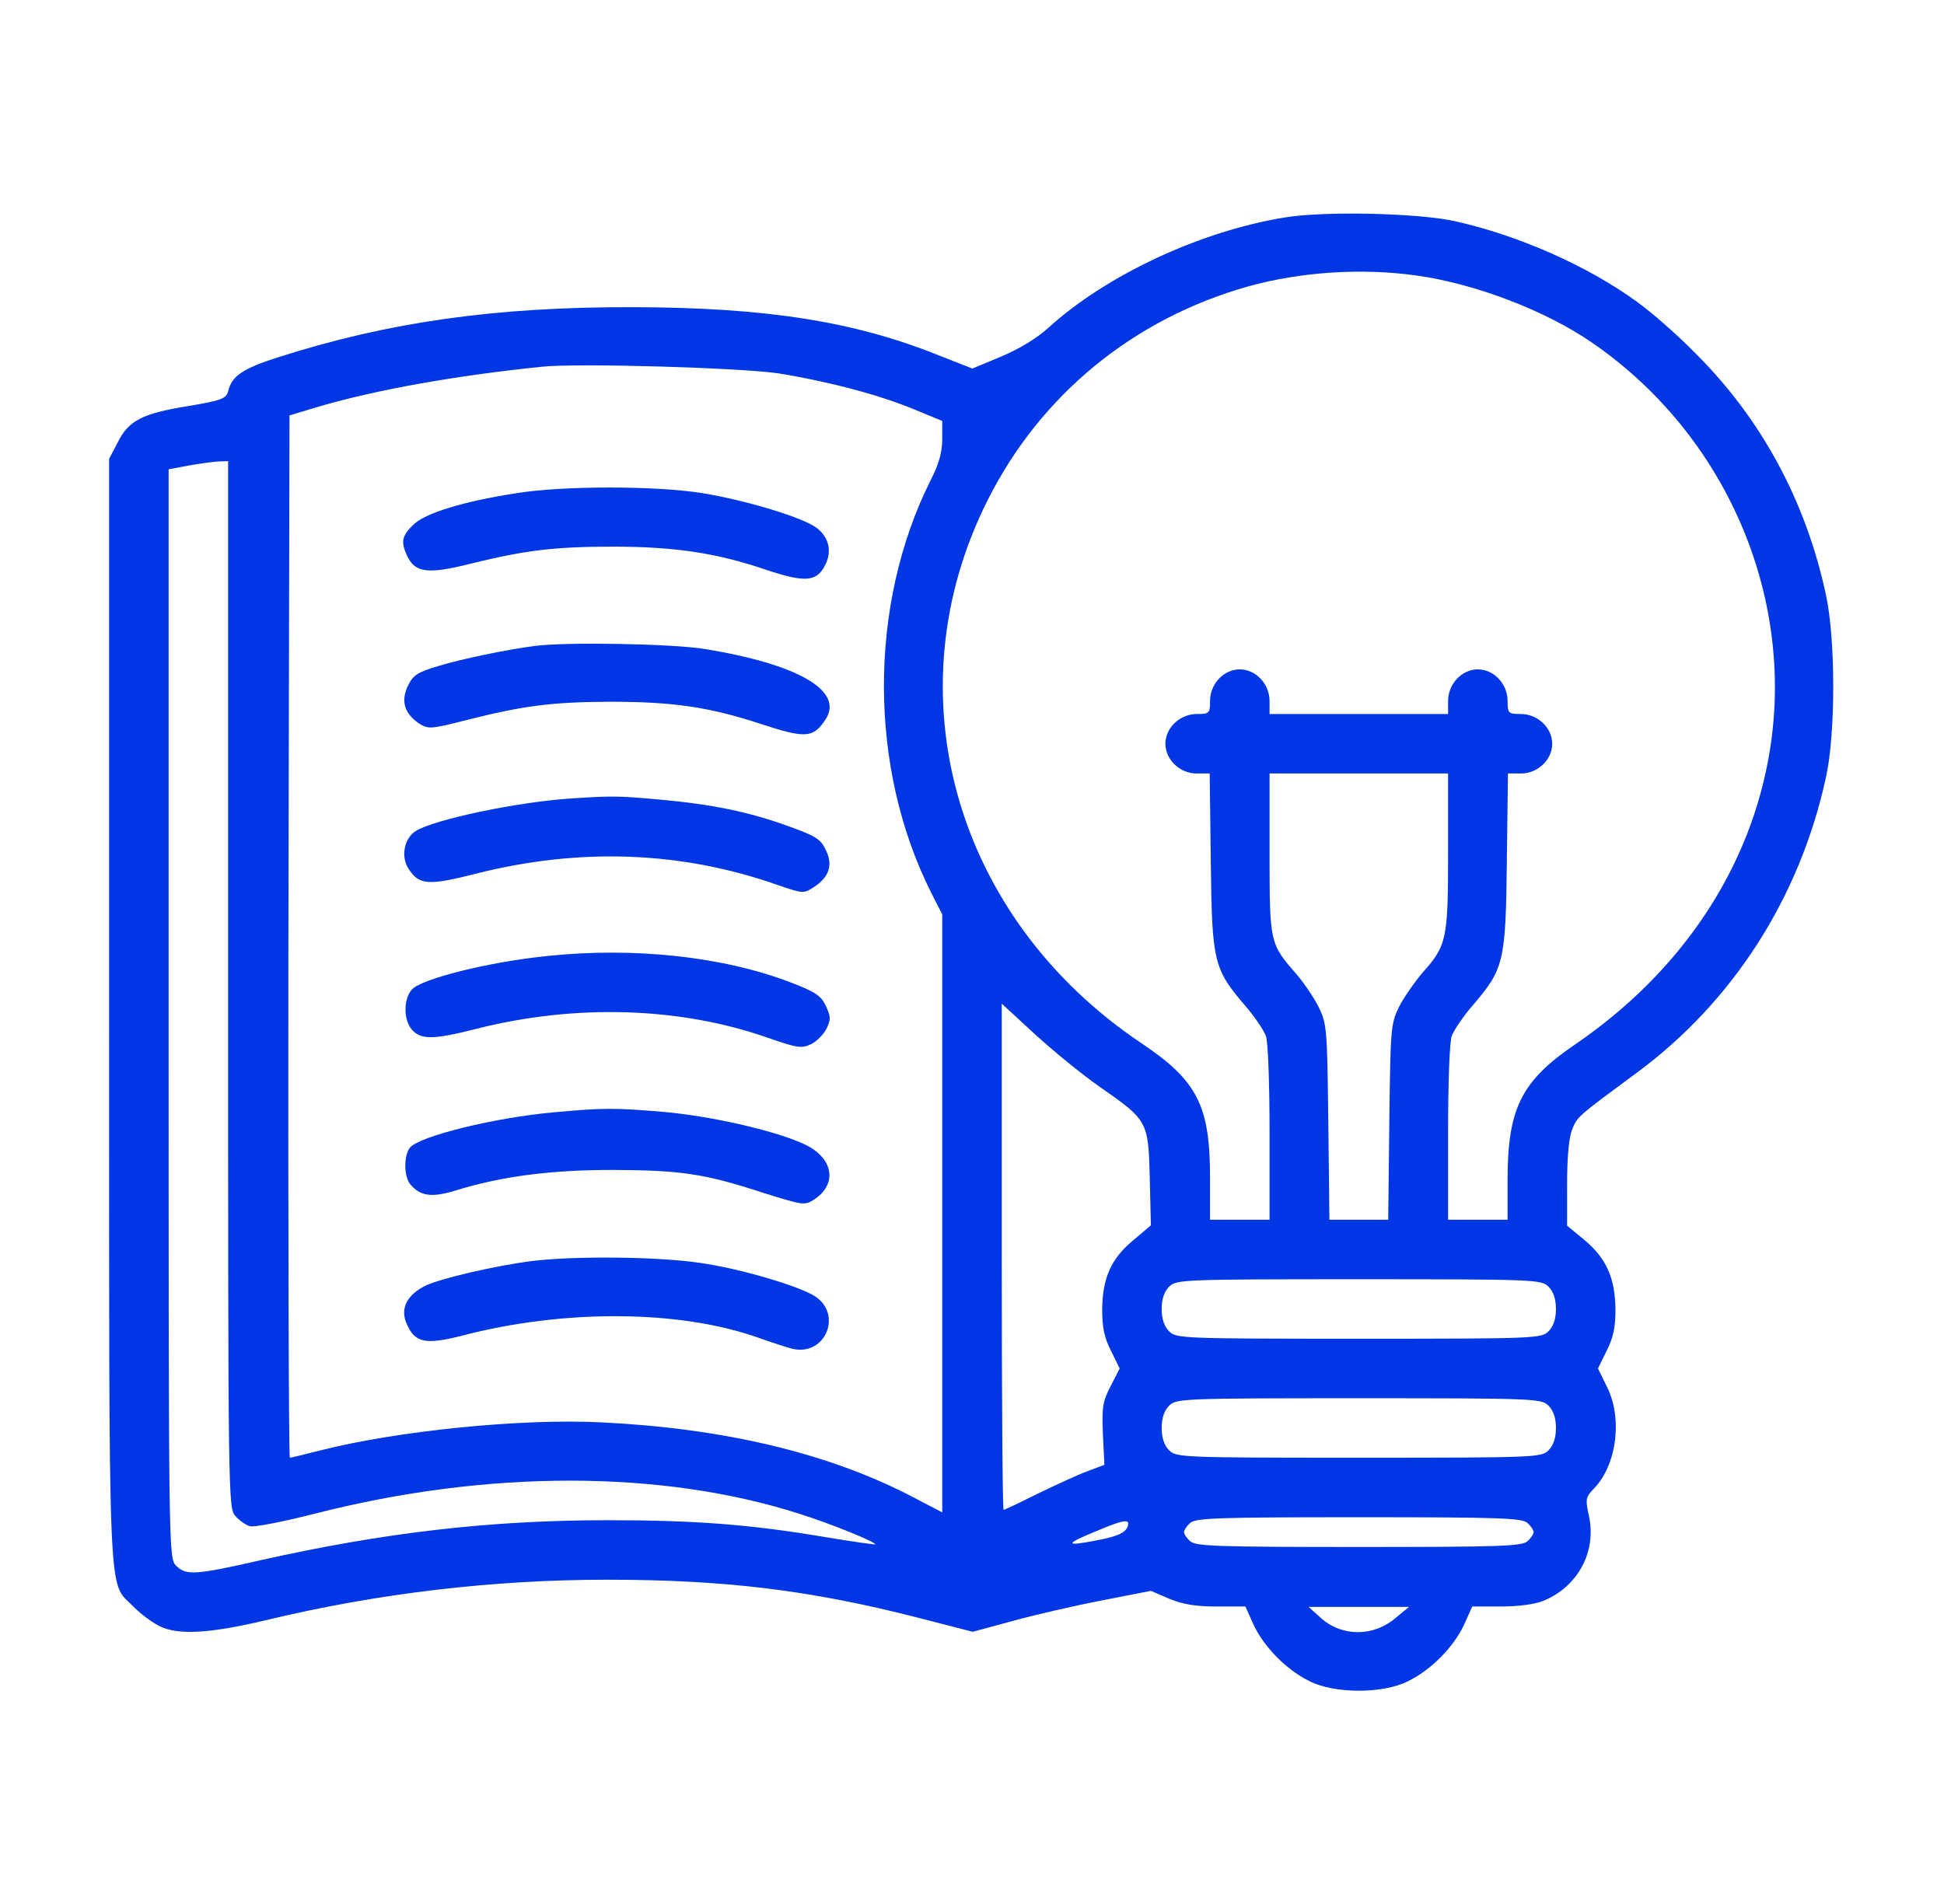 <svg width="49" height="48" viewBox="0 0 49 48" fill="none" xmlns="http://www.w3.org/2000/svg">
<path d="M32.375 5.484C30.247 5.831 27.884 6.938 26.431 8.259C26.131 8.531 25.681 8.803 25.231 8.991L24.509 9.291L23.647 8.953C21.528 8.1 19.297 7.753 15.969 7.744C12.491 7.734 9.791 8.119 7.034 9C6.116 9.291 5.844 9.478 5.75 9.863C5.703 10.05 5.581 10.097 4.737 10.238C3.584 10.425 3.237 10.603 2.966 11.156L2.75 11.569V25.463C2.75 40.8 2.712 39.834 3.341 40.481C3.509 40.66 3.809 40.885 4.006 40.988C4.475 41.231 5.291 41.184 6.734 40.838C9.547 40.163 12.444 39.825 15.312 39.825C18.256 39.825 20.431 40.088 23.131 40.781L24.519 41.138L25.522 40.866C26.066 40.716 27.078 40.481 27.762 40.35L29.009 40.106L29.469 40.303C29.806 40.444 30.125 40.5 30.659 40.5H31.391L31.597 40.959C31.859 41.522 32.431 42.103 33.012 42.385C33.641 42.703 34.859 42.703 35.487 42.385C36.069 42.103 36.641 41.522 36.903 40.959L37.109 40.5H37.841C38.281 40.5 38.703 40.444 38.919 40.35C39.772 39.994 40.241 39.122 40.053 38.231C39.959 37.791 39.959 37.753 40.184 37.519C40.756 36.919 40.906 35.738 40.494 34.941L40.278 34.5L40.494 34.059C40.662 33.731 40.719 33.469 40.719 33.01C40.709 32.222 40.494 31.725 39.931 31.256L39.5 30.9V29.841C39.5 29.147 39.547 28.669 39.631 28.463C39.762 28.144 39.781 28.134 41.253 27.047C43.681 25.256 45.369 22.622 46.025 19.594C46.269 18.497 46.269 16.125 46.025 15C45.519 12.628 44.384 10.538 42.716 8.888C42.266 8.428 41.609 7.856 41.253 7.603C40.016 6.703 38.262 5.925 36.641 5.569C35.712 5.372 33.369 5.316 32.375 5.484ZM35.712 6.947C37.184 7.153 38.956 7.828 40.137 8.644C43.484 10.95 45.247 15 44.609 18.928C44.131 21.881 42.387 24.497 39.697 26.334C38.347 27.253 38 27.947 38 29.738V30.75H37.25H36.5V28.556C36.5 27.291 36.537 26.25 36.594 26.11C36.65 25.969 36.875 25.631 37.109 25.36C37.906 24.431 37.953 24.263 37.981 21.722L38.009 19.5H38.337C38.759 19.5 39.125 19.153 39.125 18.75C39.125 18.347 38.759 18 38.328 18C38.019 18 38 17.981 38 17.672C38 17.241 37.653 16.875 37.25 16.875C36.847 16.875 36.5 17.241 36.5 17.672V18H34.25H32V17.672C32 17.241 31.653 16.875 31.25 16.875C30.847 16.875 30.5 17.241 30.5 17.672C30.5 17.981 30.481 18 30.172 18C29.741 18 29.375 18.347 29.375 18.75C29.375 19.153 29.741 19.5 30.162 19.5H30.491L30.519 21.722C30.547 24.263 30.594 24.431 31.391 25.36C31.625 25.631 31.85 25.969 31.906 26.11C31.962 26.25 32 27.291 32 28.556V30.75H31.25H30.5V29.691C30.5 27.872 30.181 27.244 28.766 26.297C24.059 23.138 22.456 17.456 24.894 12.61C26.225 9.956 28.569 8.034 31.466 7.219C32.787 6.853 34.325 6.75 35.712 6.947ZM19.625 9.413C20.891 9.619 22.166 9.956 23.047 10.322L23.75 10.613V11.072C23.75 11.4 23.666 11.7 23.459 12.103C21.884 15.244 21.884 19.36 23.478 22.519L23.75 23.053V30.591V38.128L22.887 37.678C20.825 36.628 18.247 36.01 15.172 35.859C13.166 35.756 10.044 36.066 8.084 36.563C7.681 36.666 7.334 36.75 7.306 36.75C7.278 36.75 7.259 30.834 7.269 23.616L7.297 10.472L8.047 10.247C9.491 9.825 11.478 9.469 13.672 9.244C14.609 9.15 18.678 9.272 19.625 9.413ZM5.75 24.825C5.75 37.819 5.75 38.035 5.937 38.222C6.031 38.334 6.2 38.447 6.294 38.475C6.387 38.513 7.137 38.363 7.953 38.156C12.284 37.05 16.681 37.05 20.159 38.166C20.956 38.419 22.062 38.869 22.062 38.934C22.062 38.944 21.509 38.869 20.834 38.756C18.903 38.428 17.497 38.325 15.312 38.325C12.369 38.325 9.687 38.635 6.594 39.328C4.906 39.713 4.691 39.722 4.437 39.469C4.25 39.281 4.25 39.16 4.25 25.556V11.831L4.747 11.738C5.009 11.691 5.347 11.644 5.497 11.634L5.75 11.625V24.825ZM36.5 21.469C36.5 23.681 36.472 23.831 35.853 24.525C35.656 24.759 35.384 25.144 35.262 25.388C35.056 25.809 35.047 25.922 35.019 28.285L34.991 30.75H34.25H33.509L33.481 28.285C33.453 25.922 33.444 25.809 33.237 25.388C33.116 25.144 32.853 24.759 32.666 24.544C32.009 23.794 32 23.766 32 21.516V19.5H34.25H36.5V21.469ZM27.725 27.403C28.934 28.247 28.944 28.266 28.981 29.7L29.009 30.891L28.578 31.256C28.006 31.725 27.791 32.213 27.781 33.01C27.781 33.469 27.837 33.731 28.006 34.059L28.222 34.5L27.997 34.941C27.791 35.334 27.772 35.484 27.8 36.16L27.837 36.928L27.416 37.088C27.181 37.172 26.619 37.434 26.169 37.65C25.719 37.875 25.325 38.063 25.297 38.063C25.269 38.063 25.25 35.194 25.25 31.678V25.303L26.075 26.063C26.525 26.475 27.266 27.084 27.725 27.403ZM39.031 32.438C39.153 32.559 39.219 32.747 39.219 33C39.219 33.253 39.153 33.441 39.031 33.563C38.853 33.741 38.722 33.75 34.25 33.75C29.778 33.75 29.647 33.741 29.469 33.563C29.347 33.441 29.281 33.253 29.281 33C29.281 32.747 29.347 32.559 29.469 32.438C29.647 32.26 29.778 32.25 34.25 32.25C38.722 32.25 38.853 32.26 39.031 32.438ZM39.031 35.438C39.153 35.559 39.219 35.747 39.219 36C39.219 36.253 39.153 36.441 39.031 36.563C38.853 36.741 38.722 36.75 34.25 36.75C29.778 36.75 29.647 36.741 29.469 36.563C29.347 36.441 29.281 36.253 29.281 36C29.281 35.747 29.347 35.559 29.469 35.438C29.647 35.26 29.778 35.25 34.25 35.25C38.722 35.25 38.853 35.26 39.031 35.438ZM38.506 38.4C38.591 38.475 38.656 38.578 38.656 38.625C38.656 38.672 38.591 38.775 38.506 38.85C38.375 38.981 37.859 39 34.25 39C30.641 39 30.125 38.981 29.994 38.85C29.909 38.775 29.844 38.672 29.844 38.625C29.844 38.578 29.909 38.475 29.994 38.4C30.125 38.269 30.641 38.25 34.25 38.25C37.859 38.25 38.375 38.269 38.506 38.4ZM28.437 38.41C28.428 38.616 28.222 38.728 27.603 38.841C26.834 38.991 26.834 38.925 27.641 38.597C28.241 38.344 28.437 38.297 28.437 38.41ZM35.187 40.781C34.625 41.269 33.819 41.269 33.284 40.781L32.984 40.51H34.25H35.516L35.187 40.781Z" fill="#0036E3"/>
<path d="M13.034 12.431C11.684 12.638 10.709 12.938 10.419 13.228C10.128 13.51 10.1 13.66 10.259 14.006C10.456 14.438 10.775 14.485 11.853 14.213C13.231 13.875 13.953 13.781 15.462 13.781C17 13.781 18.069 13.941 19.306 14.363C20.291 14.691 20.581 14.672 20.797 14.25C20.975 13.903 20.9 13.556 20.591 13.313C20.253 13.05 18.8 12.61 17.694 12.431C16.531 12.244 14.197 12.244 13.034 12.431Z" fill="#0036E3"/>
<path d="M13.484 16.284C12.753 16.378 11.6 16.622 11.047 16.791C10.512 16.95 10.409 17.025 10.278 17.297C10.1 17.681 10.194 17.991 10.569 18.244C10.794 18.384 10.859 18.384 11.769 18.15C13.222 17.784 13.916 17.7 15.359 17.691C16.972 17.691 17.872 17.822 19.184 18.253C20.3 18.619 20.497 18.609 20.806 18.141C21.284 17.419 20.122 16.744 17.75 16.359C16.925 16.228 14.272 16.181 13.484 16.284Z" fill="#0036E3"/>
<path d="M14.422 20.128C13.053 20.213 10.925 20.663 10.475 20.953C10.184 21.141 10.1 21.6 10.297 21.9C10.559 22.313 10.794 22.331 11.975 22.031C14.628 21.356 17.197 21.459 19.634 22.322C20.234 22.528 20.262 22.528 20.506 22.369C20.9 22.116 21.003 21.806 20.816 21.431C20.694 21.16 20.562 21.075 19.878 20.831C18.875 20.466 17.956 20.278 16.616 20.156C15.575 20.063 15.406 20.063 14.422 20.128Z" fill="#0036E3"/>
<path d="M13.775 24.103C12.312 24.253 10.625 24.675 10.381 24.947C10.166 25.191 10.166 25.716 10.391 25.969C10.616 26.213 10.934 26.213 12.031 25.931C14.525 25.303 17.159 25.388 19.363 26.166C20.094 26.419 20.206 26.438 20.441 26.325C20.581 26.259 20.759 26.081 20.834 25.931C20.947 25.697 20.938 25.622 20.816 25.36C20.694 25.097 20.544 25.003 19.934 24.769C18.228 24.113 15.969 23.869 13.775 24.103Z" fill="#0036E3"/>
<path d="M13.972 28.041C12.481 28.172 10.578 28.641 10.334 28.931C10.175 29.128 10.175 29.663 10.344 29.859C10.597 30.159 10.887 30.197 11.497 30.009C12.65 29.653 13.887 29.494 15.453 29.494C17.169 29.503 17.75 29.587 19.222 30.066C20.234 30.384 20.281 30.394 20.515 30.244C21.134 29.841 21.003 29.166 20.234 28.828C19.484 28.491 17.9 28.134 16.719 28.031C15.528 27.928 15.181 27.928 13.972 28.041Z" fill="#0036E3"/>
<path d="M13.409 31.791C12.453 31.913 11.112 32.231 10.728 32.41C10.259 32.644 10.09 32.981 10.24 33.347C10.447 33.853 10.709 33.91 11.637 33.675C14.215 33 17.122 33.019 19.109 33.722C19.475 33.853 19.859 33.975 19.972 34.003C20.797 34.2 21.247 33.141 20.544 32.681C20.14 32.419 18.64 31.978 17.647 31.838C16.569 31.678 14.478 31.66 13.409 31.791Z" fill="#0036E3"/>
</svg>
